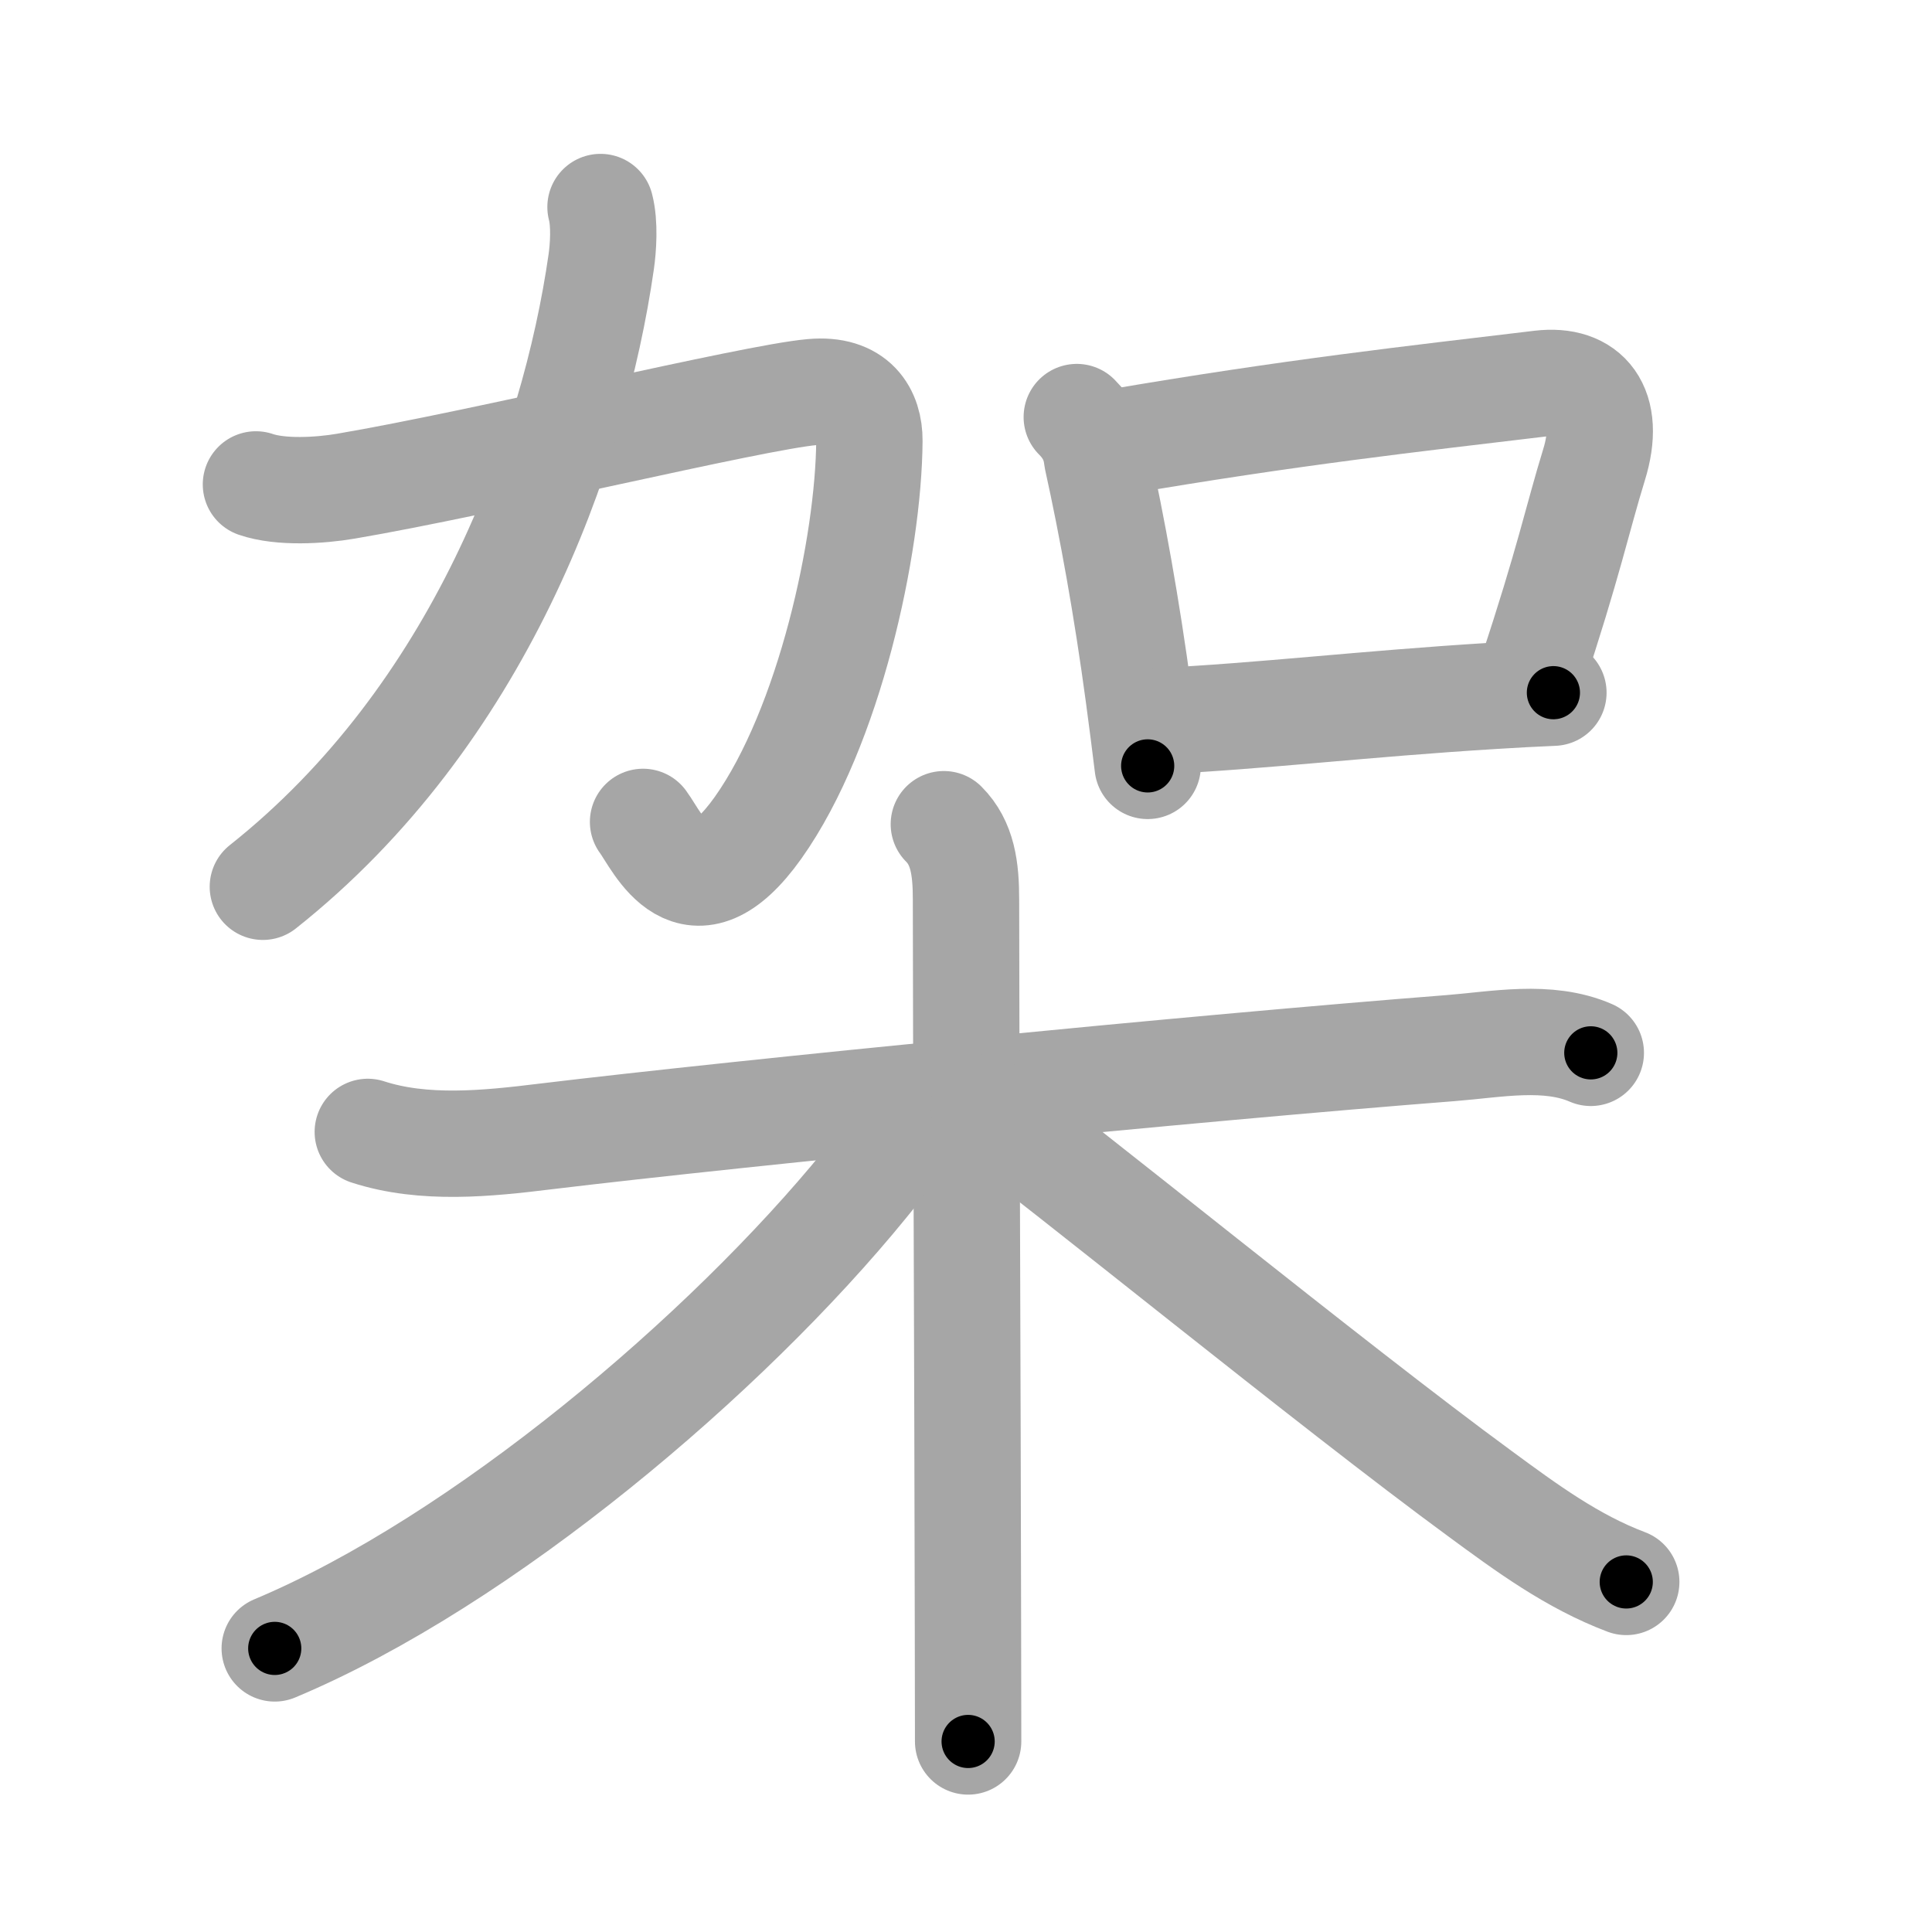 <svg xmlns="http://www.w3.org/2000/svg" viewBox="0 0 109 109" id="67b6"><g fill="none" stroke="#a6a6a6" stroke-width="6" stroke-linecap="round" stroke-linejoin="round"><g><g p4:phon="加" xmlns:p4="http://kanjivg.tagaini.net"><g><path d="M14.44,27.33c1.39,0.48,3.61,0.35,5.07,0.1c7.72-1.31,22.93-5.01,26.32-5.31c2.43-0.22,3.23,1.22,3.22,2.75c-0.04,5.89-2.25,16.15-6.28,21.83C39,52,37.12,47.5,36.28,46.37" /><path d="M33.88,11.68c0.25,0.95,0.15,2.32,0.04,3.09C32.38,25.5,27,40.38,14.83,50.03" /></g><g><path d="M60.75,23.53c0.67,0.67,1.04,1.4,1.14,2.31c0.86,3.9,1.68,8.42,2.35,13.4c0.19,1.4,0.36,2.75,0.51,3.97" /><path d="M62.83,24.97c10.04-1.72,16.92-2.47,24.09-3.33c2.59-0.31,4.02,1.34,3.01,4.59c-0.93,3.02-1.43,5.52-3.52,11.81" /><path d="M65.32,40.69c5.97-0.29,11.59-0.98,18.93-1.43c1.1-0.07,2.23-0.13,3.39-0.18" /></g></g><g><path d="M20.75,63.86c3.17,1.03,6.74,0.66,10,0.26c11.29-1.36,36.74-3.87,51.12-4.99c2.55-0.2,5.45-0.79,7.88,0.27" /><path d="M53.25,46.5c1.06,1.06,1.25,2.5,1.25,4.25c0,7.11,0.09,27.44,0.11,41c0,2.42,0.01,4.62,0.01,6.5" /><path d="M51,62.5c0,1.57-1.25,3.16-2.18,4.29C40.99,76.41,27.22,88.09,15.5,93" /><path d="M55.5,62.5c4.18,3.02,19.64,15.65,28.01,21.78c2.61,1.92,5.19,3.82,8.24,4.97" /></g></g></g><g fill="none" stroke="#000" stroke-width="3" stroke-linecap="round" stroke-linejoin="round"><path d="M14.44,27.33c1.39,0.48,3.61,0.35,5.07,0.1c7.72-1.31,22.93-5.01,26.32-5.31c2.43-0.22,3.23,1.22,3.22,2.75c-0.04,5.89-2.25,16.15-6.28,21.83C39,52,37.12,47.5,36.28,46.37" stroke-dasharray="68.653" stroke-dashoffset="68.653"><animate attributeName="stroke-dashoffset" values="68.653;68.653;0" dur="0.516s" fill="freeze" begin="0s;67b6.click" /></path><path d="M33.88,11.68c0.25,0.95,0.15,2.32,0.04,3.09C32.38,25.5,27,40.38,14.83,50.03" stroke-dasharray="44.143" stroke-dashoffset="44.143"><animate attributeName="stroke-dashoffset" values="44.143" fill="freeze" begin="67b6.click" /><animate attributeName="stroke-dashoffset" values="44.143;44.143;0" keyTimes="0;0.539;1" dur="0.957s" fill="freeze" begin="0s;67b6.click" /></path><path d="M60.75,23.53c0.67,0.67,1.04,1.4,1.14,2.31c0.86,3.9,1.68,8.42,2.35,13.4c0.19,1.4,0.36,2.75,0.51,3.97" stroke-dasharray="20.242" stroke-dashoffset="20.242"><animate attributeName="stroke-dashoffset" values="20.242" fill="freeze" begin="67b6.click" /><animate attributeName="stroke-dashoffset" values="20.242;20.242;0" keyTimes="0;0.826;1" dur="1.159s" fill="freeze" begin="0s;67b6.click" /></path><path d="M62.83,24.97c10.04-1.72,16.92-2.47,24.09-3.33c2.59-0.31,4.02,1.34,3.01,4.59c-0.93,3.02-1.43,5.52-3.52,11.81" stroke-dasharray="43.575" stroke-dashoffset="43.575"><animate attributeName="stroke-dashoffset" values="43.575" fill="freeze" begin="67b6.click" /><animate attributeName="stroke-dashoffset" values="43.575;43.575;0" keyTimes="0;0.727;1" dur="1.595s" fill="freeze" begin="0s;67b6.click" /></path><path d="M65.32,40.69c5.97-0.29,11.59-0.98,18.93-1.43c1.1-0.07,2.23-0.13,3.39-0.18" stroke-dasharray="22.381" stroke-dashoffset="22.381"><animate attributeName="stroke-dashoffset" values="22.381" fill="freeze" begin="67b6.click" /><animate attributeName="stroke-dashoffset" values="22.381;22.381;0" keyTimes="0;0.877;1" dur="1.819s" fill="freeze" begin="0s;67b6.click" /></path><path d="M20.75,63.86c3.17,1.03,6.74,0.66,10,0.26c11.29-1.36,36.74-3.87,51.12-4.99c2.55-0.2,5.45-0.79,7.88,0.27" stroke-dasharray="69.427" stroke-dashoffset="69.427"><animate attributeName="stroke-dashoffset" values="69.427" fill="freeze" begin="67b6.click" /><animate attributeName="stroke-dashoffset" values="69.427;69.427;0" keyTimes="0;0.777;1" dur="2.341s" fill="freeze" begin="0s;67b6.click" /></path><path d="M53.25,46.5c1.06,1.06,1.25,2.5,1.25,4.25c0,7.11,0.09,27.44,0.11,41c0,2.42,0.01,4.62,0.01,6.5" stroke-dasharray="52.057" stroke-dashoffset="52.057"><animate attributeName="stroke-dashoffset" values="52.057" fill="freeze" begin="67b6.click" /><animate attributeName="stroke-dashoffset" values="52.057;52.057;0" keyTimes="0;0.818;1" dur="2.862s" fill="freeze" begin="0s;67b6.click" /></path><path d="M51,62.5c0,1.57-1.25,3.16-2.18,4.29C40.99,76.41,27.22,88.09,15.5,93" stroke-dasharray="47.648" stroke-dashoffset="47.648"><animate attributeName="stroke-dashoffset" values="47.648" fill="freeze" begin="67b6.click" /><animate attributeName="stroke-dashoffset" values="47.648;47.648;0" keyTimes="0;0.857;1" dur="3.338s" fill="freeze" begin="0s;67b6.click" /></path><path d="M55.5,62.5c4.18,3.02,19.64,15.65,28.01,21.78c2.61,1.92,5.19,3.82,8.24,4.97" stroke-dasharray="45.14" stroke-dashoffset="45.14"><animate attributeName="stroke-dashoffset" values="45.14" fill="freeze" begin="67b6.click" /><animate attributeName="stroke-dashoffset" values="45.14;45.14;0" keyTimes="0;0.881;1" dur="3.789s" fill="freeze" begin="0s;67b6.click" /></path></g></svg>